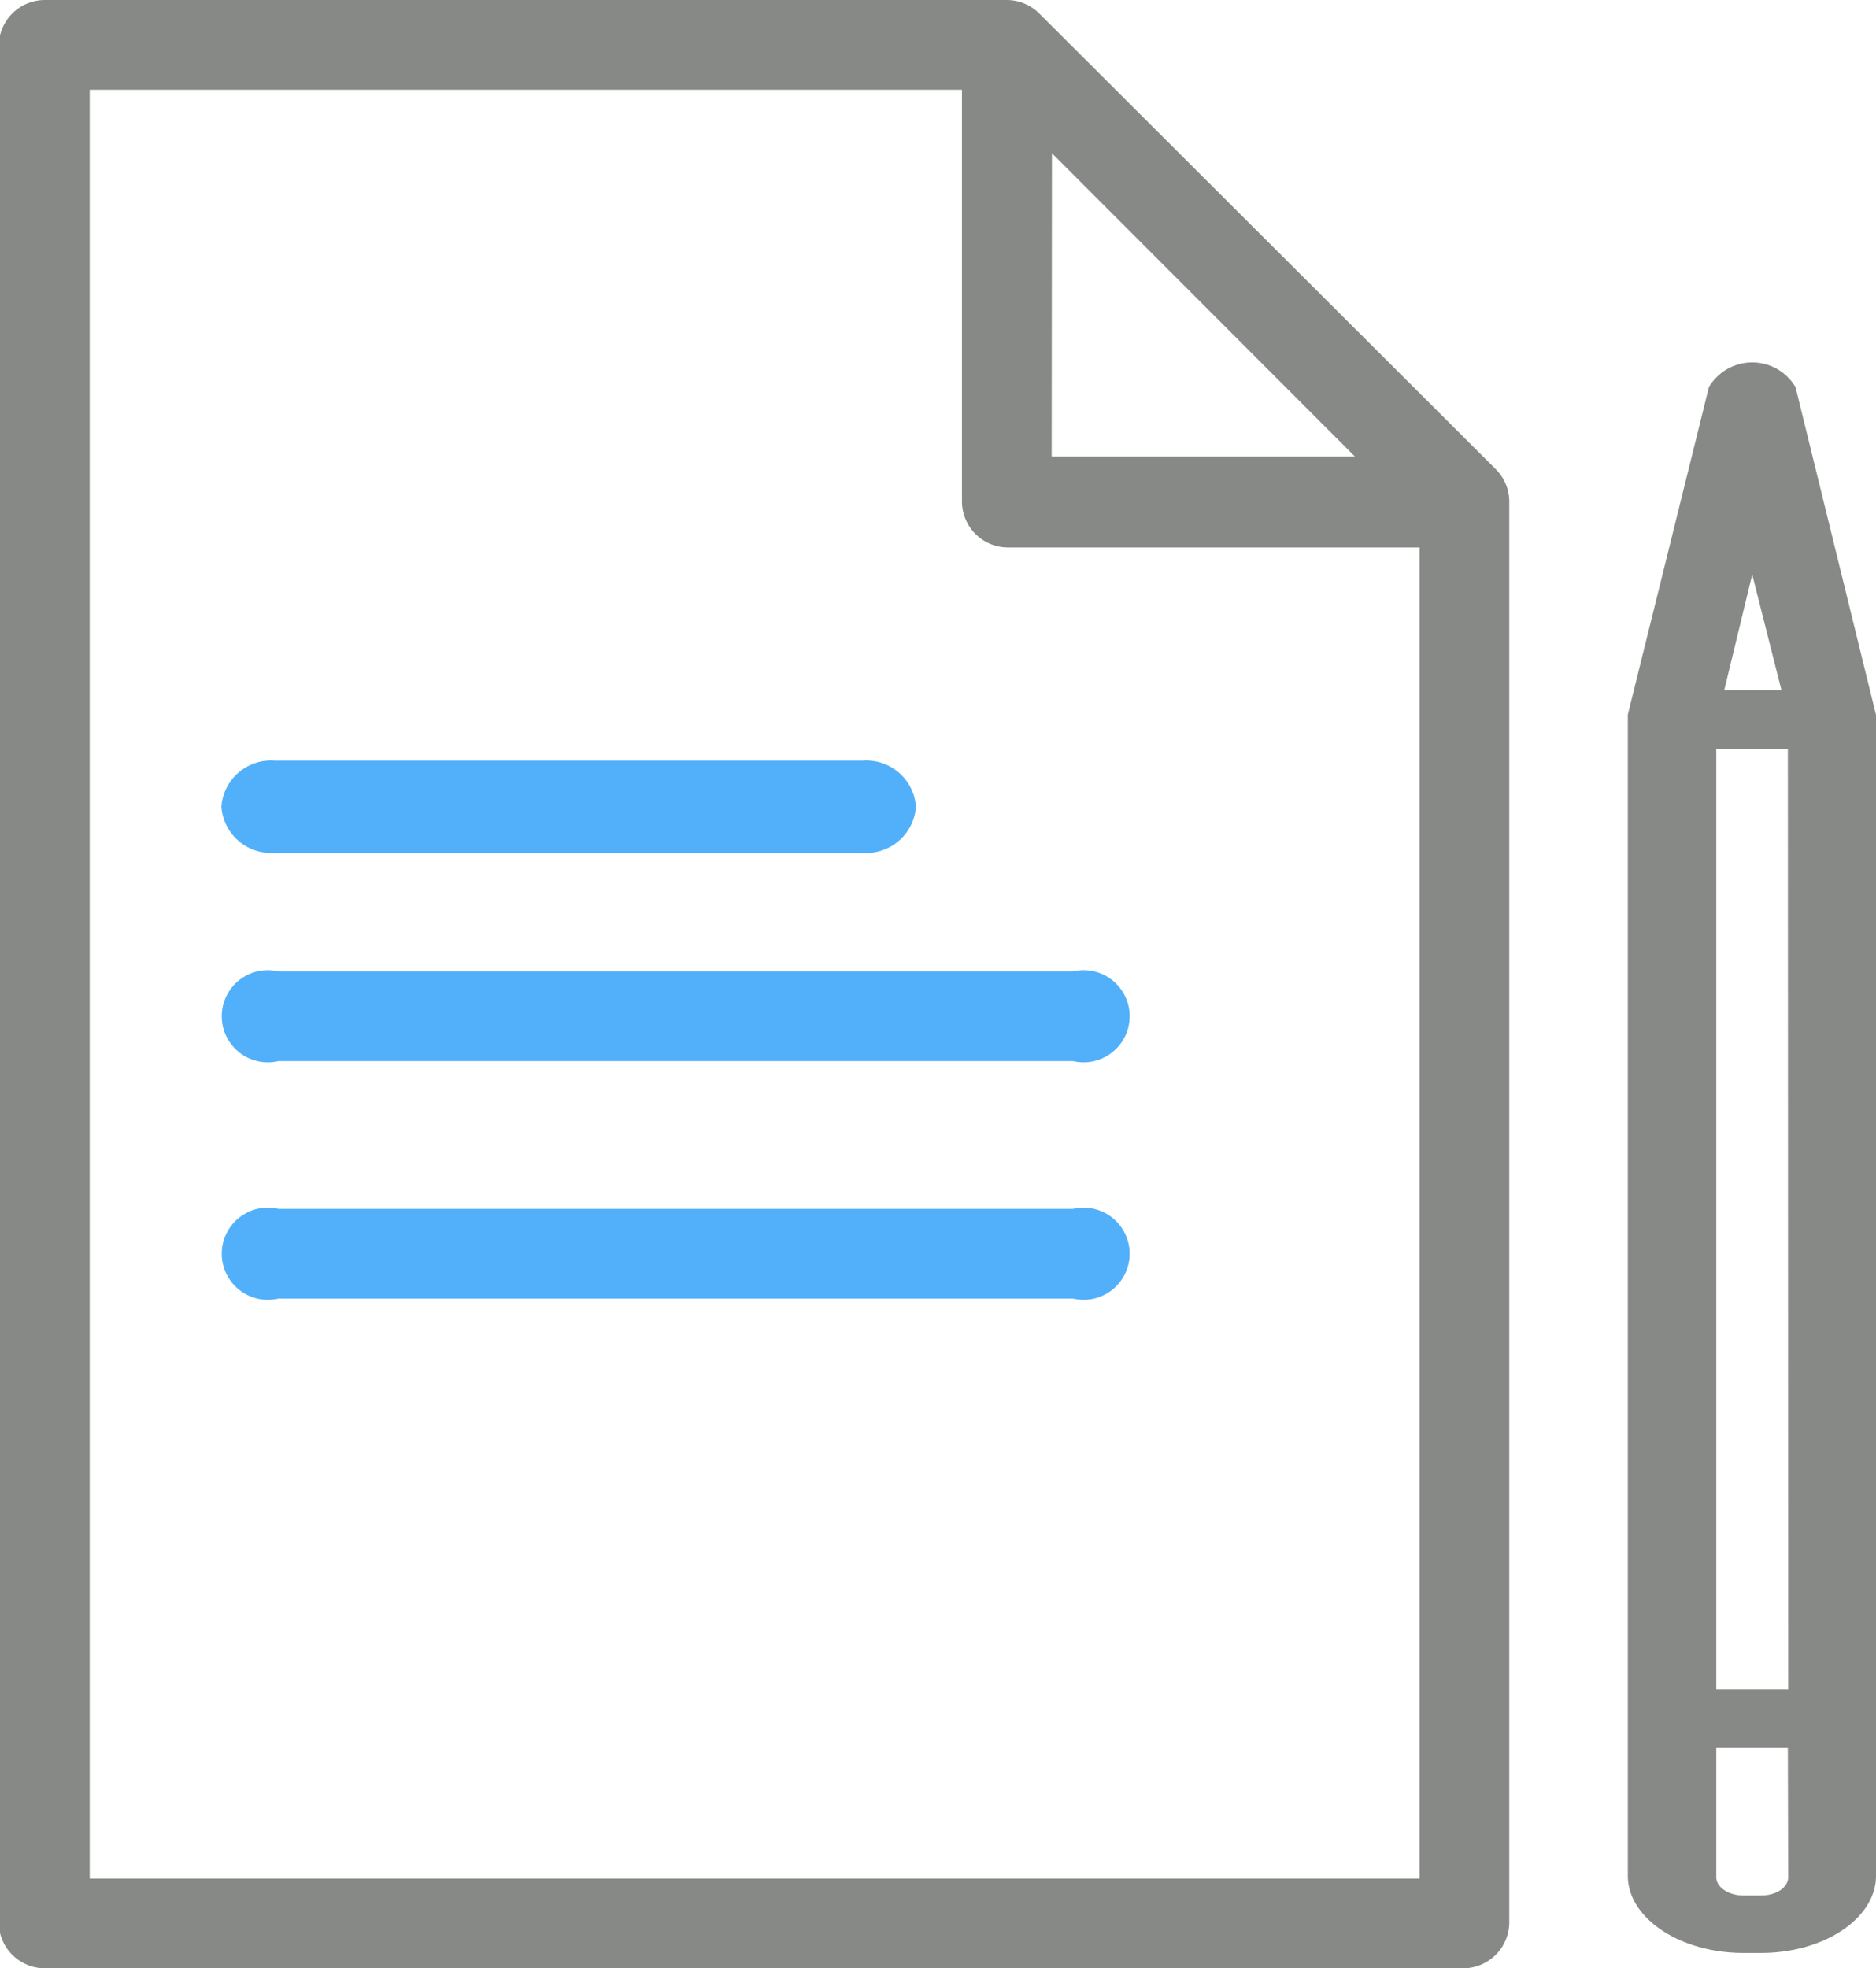 <svg xmlns="http://www.w3.org/2000/svg" viewBox="0 0 61.08 64.07"><title>ico-1r</title><g id="Layer_2" data-name="Layer 2"><g id="Слой_24" data-name="Слой 24"><path d="M56.76,63.57h.58c2.06,0,3.74-1.13,3.74-2.51V23.42s0-.05,0-.08,0,0,0-.07L58.46,12.6a1.64,1.64,0,0,0-2.82,0L53,23.26s0,0,0,.07,0,.05,0,.08V61.06C53,62.44,54.7,63.57,56.76,63.57ZM58.22,55H55.88V24.38h2.33Zm0,6.11c0,.33-.39.59-.88.59h-.58c-.48,0-.88-.27-.88-.59V56.88h2.33ZM57.05,18.7,58,22.46H56.14Z" fill="#878986"/><path d="M1.46,63.57H47.64a1,1,0,0,0,1-1V16.32a1,1,0,0,0-.28-.68L33.47.78A1,1,0,0,0,32.79.5H1.46a1,1,0,0,0-1,1V62.61A1,1,0,0,0,1.46,63.57ZM33.75,3.78,45.32,15.36H33.74ZM2.42,2.42h29.4v13.9a1,1,0,0,0,1,1h13.9V61.65H2.42Z" fill="#878986" stroke="#878986" stroke-miterlimit="10"/><path d="M28.1,25.26H8.93a1.12,1.12,0,0,0-1.22,1,1.12,1.12,0,0,0,1.22,1H28.1a1.12,1.12,0,0,0,1.22-1A1.12,1.12,0,0,0,28.1,25.26Z" fill="#51b0f9" stroke="#51b0f9" stroke-miterlimit="10"/><path d="M35,32.12h-26a1,1,0,1,0,0,1.92H35a1,1,0,1,0,0-1.92Z" fill="#51b0f9" stroke="#51b0f9" stroke-miterlimit="10"/><path d="M35,39.85h-26a1,1,0,1,0,0,1.92H35a1,1,0,1,0,0-1.92Z" fill="#51b0f9" stroke="#51b0f9" stroke-miterlimit="10"/></g></g></svg>